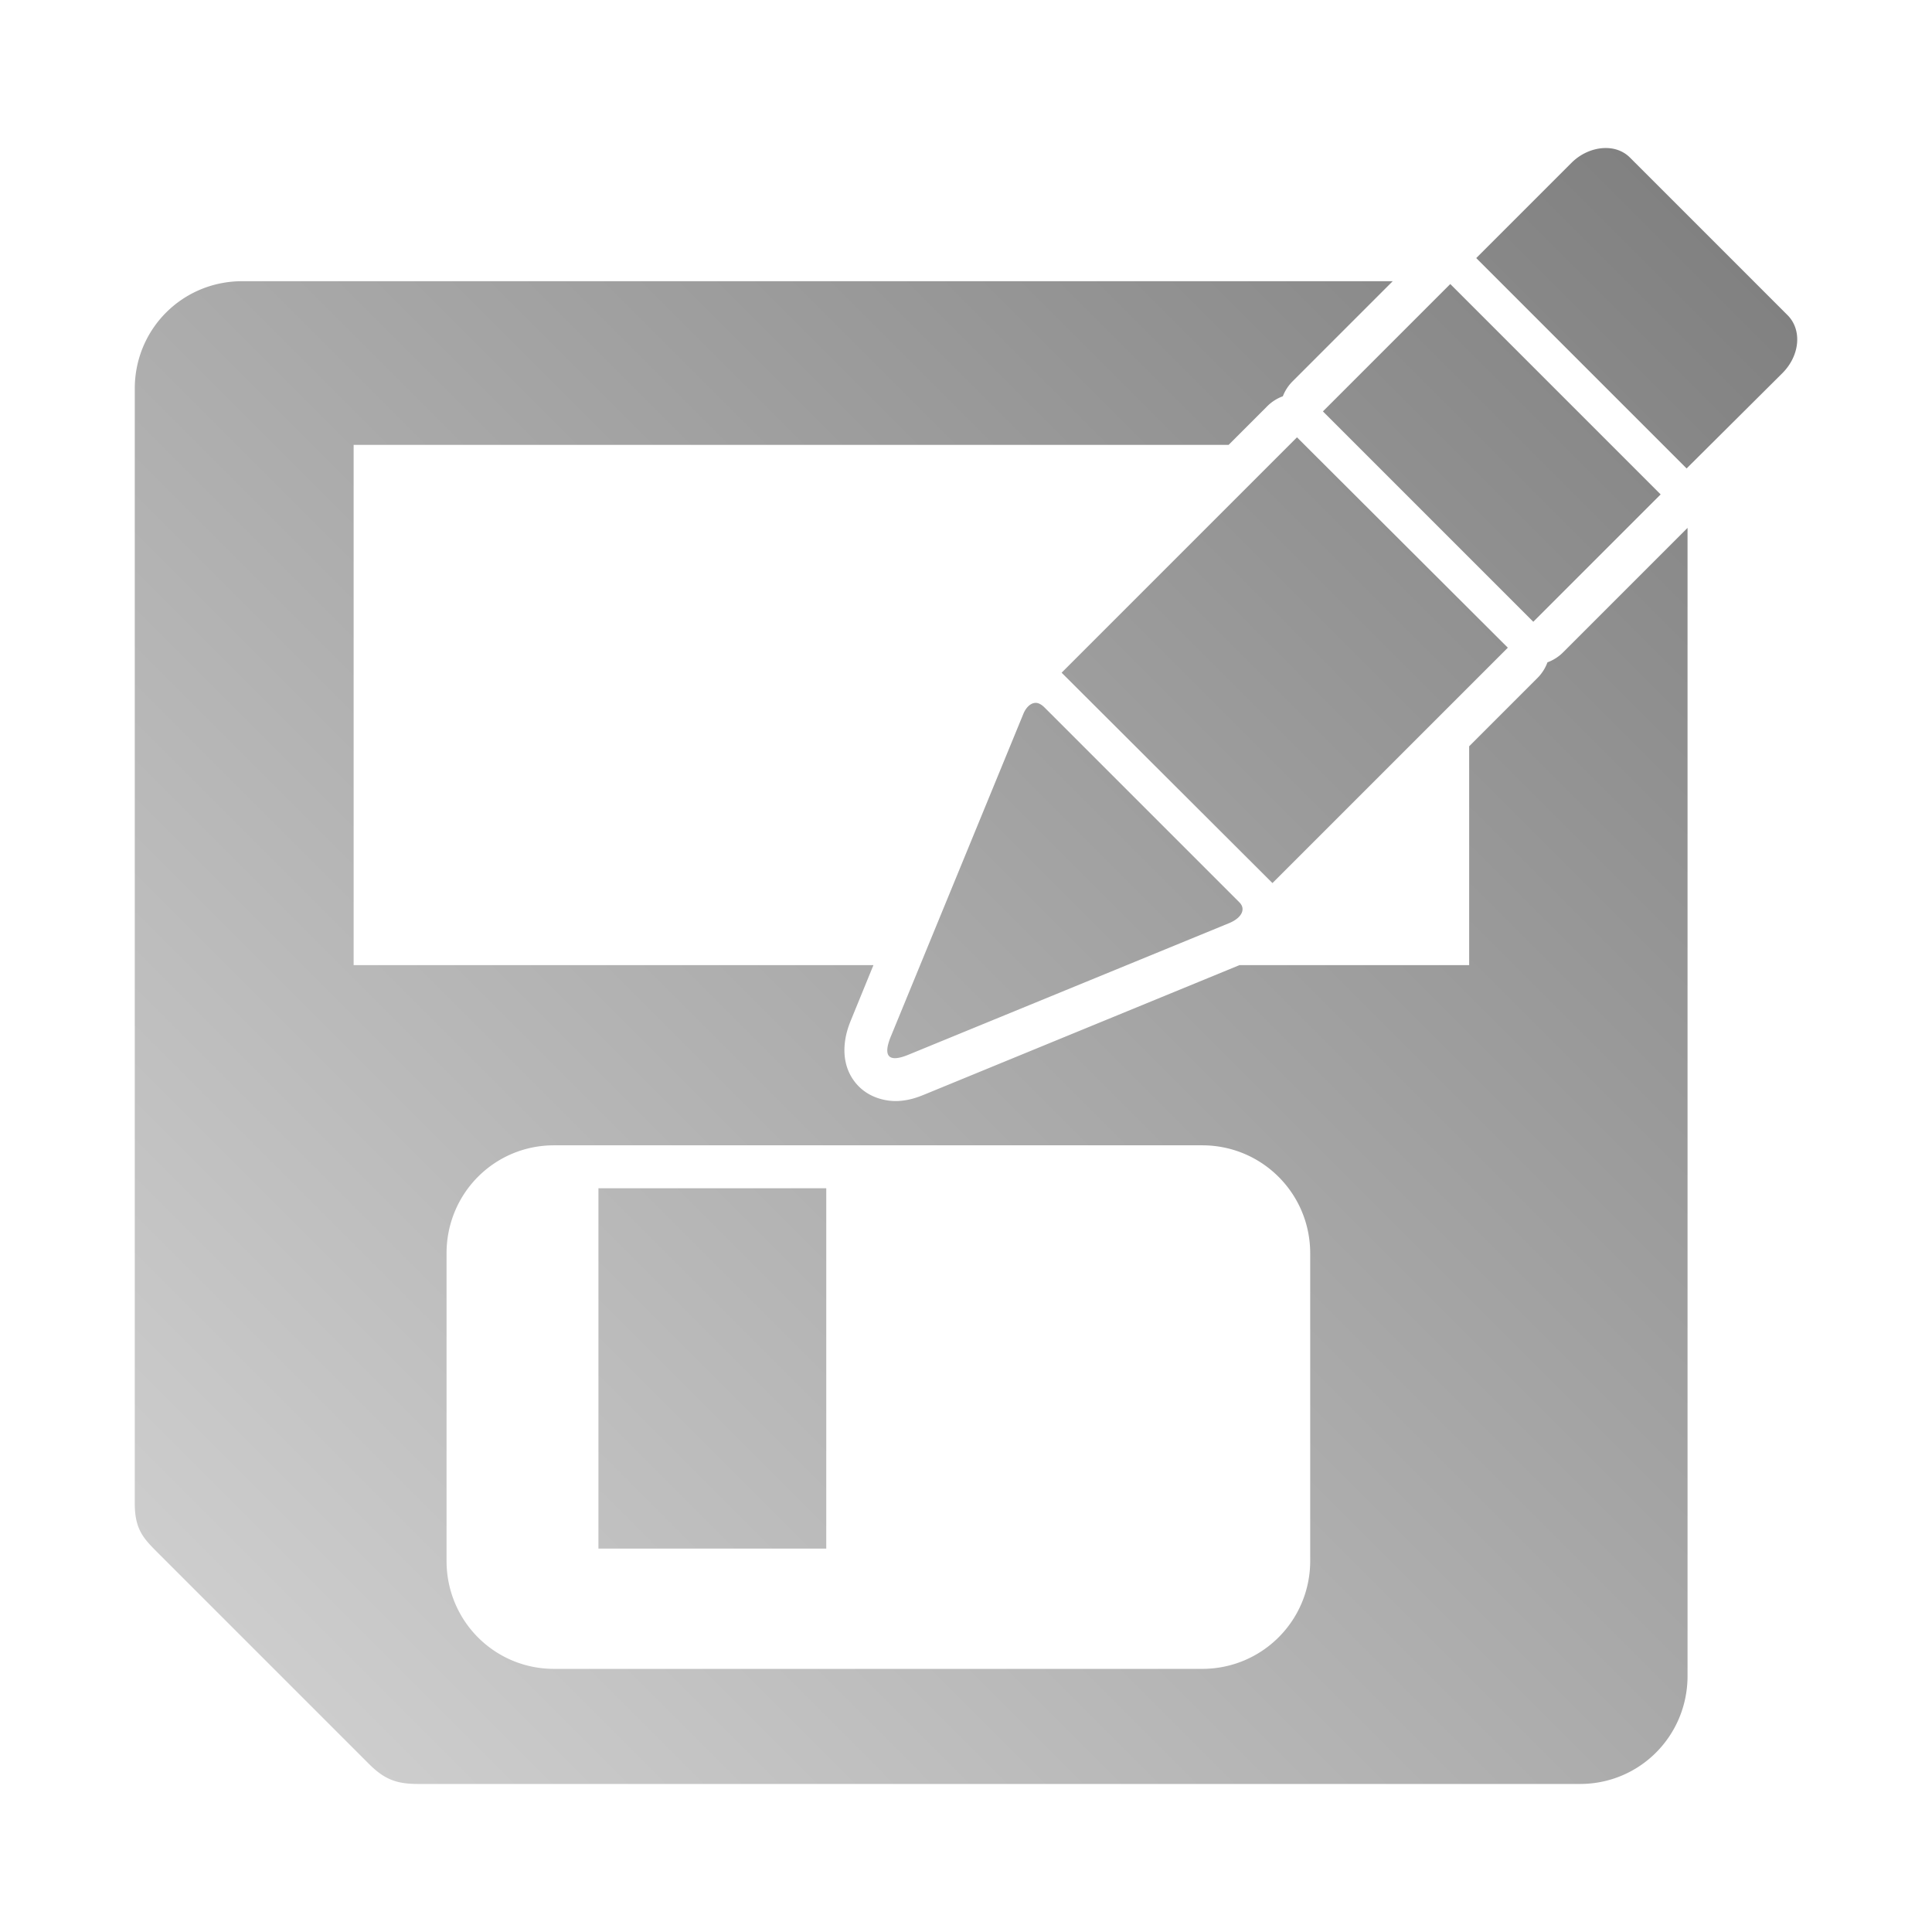 <?xml version="1.0" encoding="UTF-8" standalone="no"?>
<svg xmlns:dc="http://purl.org/dc/elements/1.1/"
     xmlns:cc="http://creativecommons.org/ns#"
     xmlns:rdf="http://www.w3.org/1999/02/22-rdf-syntax-ns#"
     xmlns:svg="http://www.w3.org/2000/svg"
     xmlns="http://www.w3.org/2000/svg"
     xmlns:xlink="http://www.w3.org/1999/xlink"
     width="128" height="128" version="1.1">
    <title>Save-As Icon</title>
    <desc>This icon is a part of Clarity icon theme for gtk</desc>
    <defs>
        <linearGradient x1="0" y1="128" x2="128" y2="0" id="gradient" gradientUnits="userSpaceOnUse">
            <stop id="start" style="stop-color:#dbdbdb;stop-opacity:1" offset="0" />
            <stop id="stop" style="stop-color:#757575;stop-opacity:1" offset="1" />
        </linearGradient>
    </defs>
    <path d="m 106.148,9.817 c -0.699,0.058 -1.448,0.385 -2.031,0.969 l -6.312,6.312 13.937,13.938 6.344,-6.312 c 1.167,-1.167 1.317,-2.87 0.344,-3.844 l -10.438,-10.438 c -0.487,-0.487 -1.144,-0.683 -1.844,-0.625 z M 16.054,18.63 c -3.963,0 -7.125,3.162 -7.125,7.125 l 0,73.844 c 0,1.773 0.597,2.347 1.625,3.375 l 13.906,13.906 c 1.056,1.056 1.886,1.312 3.25,1.312 l 76.969,0 c 3.963,0 7.125,-3.193 7.125,-7.156 l 0,-76.062 -8.219,8.219 a 2.849,2.849 0 0 1 -1.062,0.688 2.849,2.849 0 0 1 -0.656,1.031 l -4.531,4.531 0,14.5 -15.219,0 -20.844,8.562 c -0.504,0.207 -1.032,0.397 -1.75,0.438 -0.718,0.041 -1.892,-0.157 -2.719,-1.062 -0.827,-0.905 -0.902,-1.98 -0.844,-2.656 0.059,-0.676 0.233,-1.189 0.438,-1.688 l 1.469,-3.594 -34.438,0 0,-34.469 57.969,0 2.531,-2.531 a 2.849,2.849 0 0 1 1.062,-0.688 2.849,2.849 0 0 1 0.656,-1 l 6.625,-6.625 -76.219,0 z m 80.031,0.188 -8.438,8.438 13.937,13.938 8.438,-8.438 -13.937,-13.938 z m -10.156,10.156 -15.594,15.594 13.969,13.938 15.594,-15.594 -13.969,-13.938 z m -17.344,17.594 c -0.33,0.021 -0.621,0.33 -0.781,0.719 l -8.781,21.375 c -0.547,1.333 -0.148,1.754 1.156,1.219 l 21.25,-8.719 c 0.837,-0.344 1.129,-0.933 0.688,-1.375 l -12.906,-12.906 c -0.223,-0.223 -0.427,-0.325 -0.625,-0.312 z m -31.875,29.312 42.938,0 c 3.963,0 7.156,3.193 7.156,7.156 l 0,20.375 c 0,3.963 -3.193,7.156 -7.156,7.156 l -42.938,0 c -3.963,0 -7.125,-3.193 -7.125,-7.156 l 0,-20.375 c 0,-3.963 3.162,-7.156 7.125,-7.156 z m 2.938,2.844 0,23.875 15.094,0 0,-23.875 -15.094,0 z" style="fill:url(#gradient);fill-opacity:1;stroke:none" />
</svg>